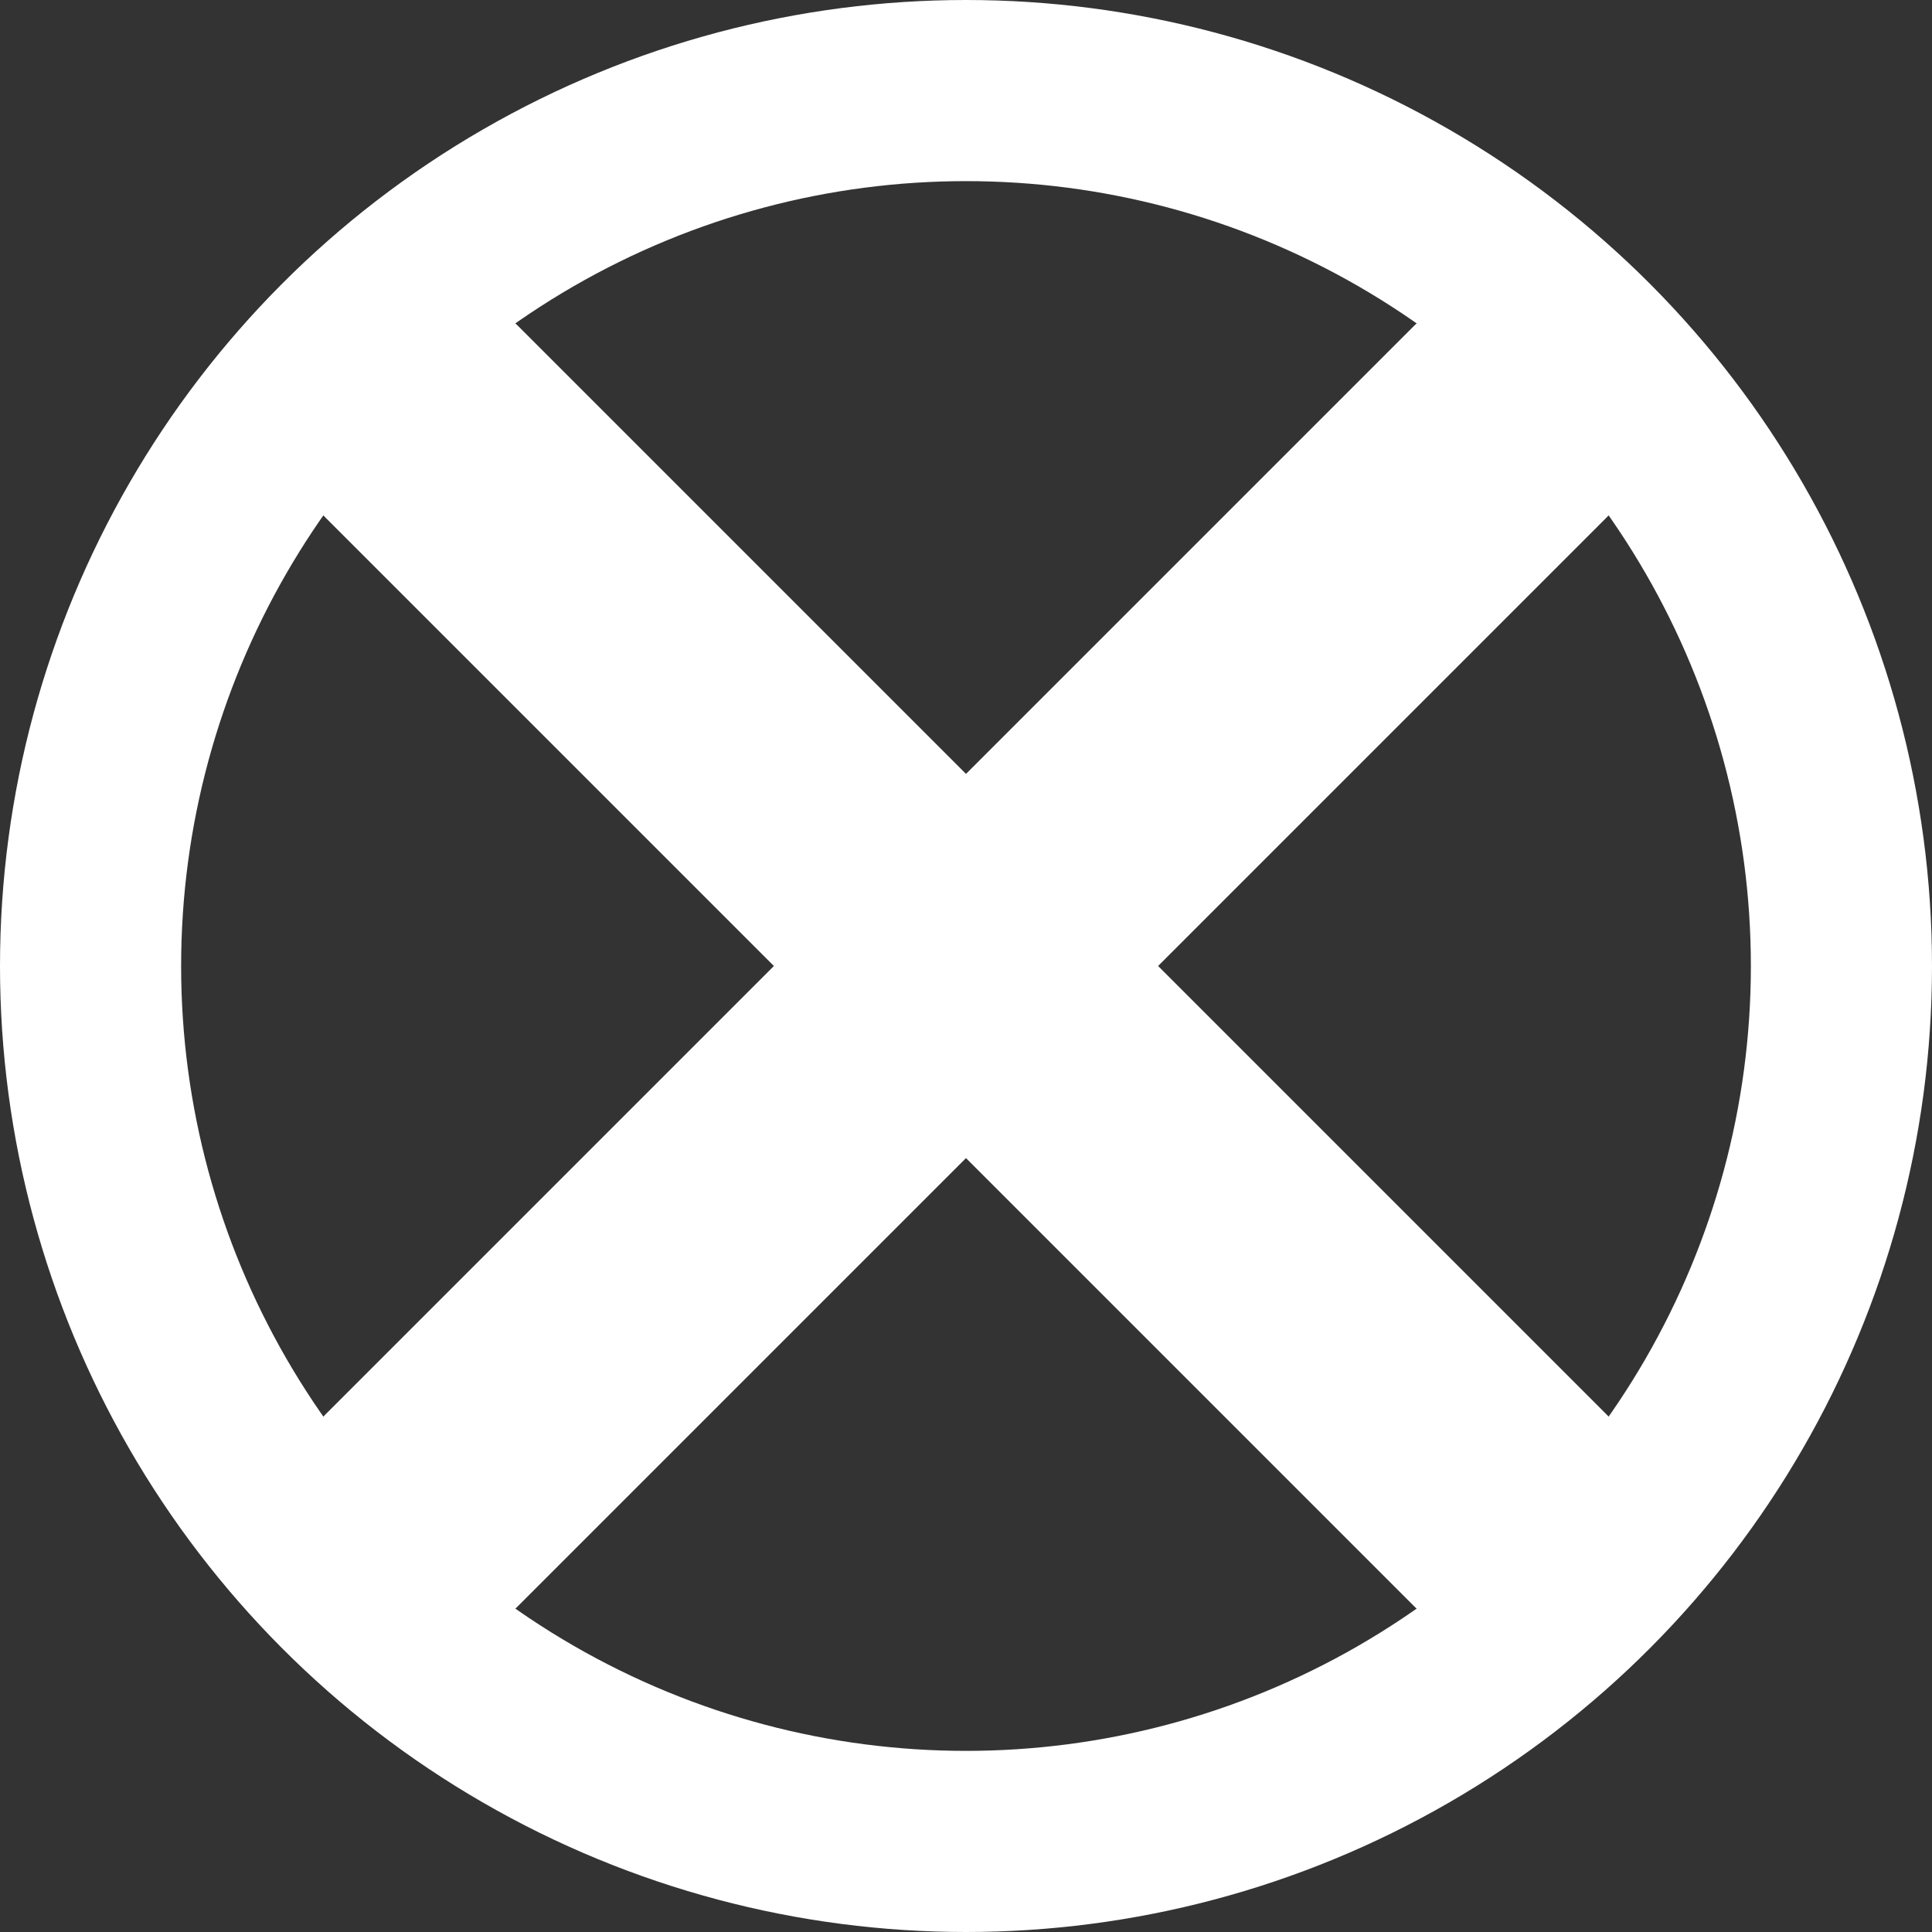 <svg xmlns="http://www.w3.org/2000/svg" viewBox="0 0 256 256">
  <rect x="0" y="0" width="256" height="256" fill="#333333" stroke="none"/>
  <circle cx="128" cy="128" r="116" stroke="white" stroke-width="24" fill="none"/>
  <line x1="56" y1="56" x2="200" y2="200" stroke="white" stroke-width="36" stroke-linecap="round"/>
  <line x1="200" y1="56" x2="56" y2="200" stroke="white" stroke-width="36" stroke-linecap="round"/>
</svg>

